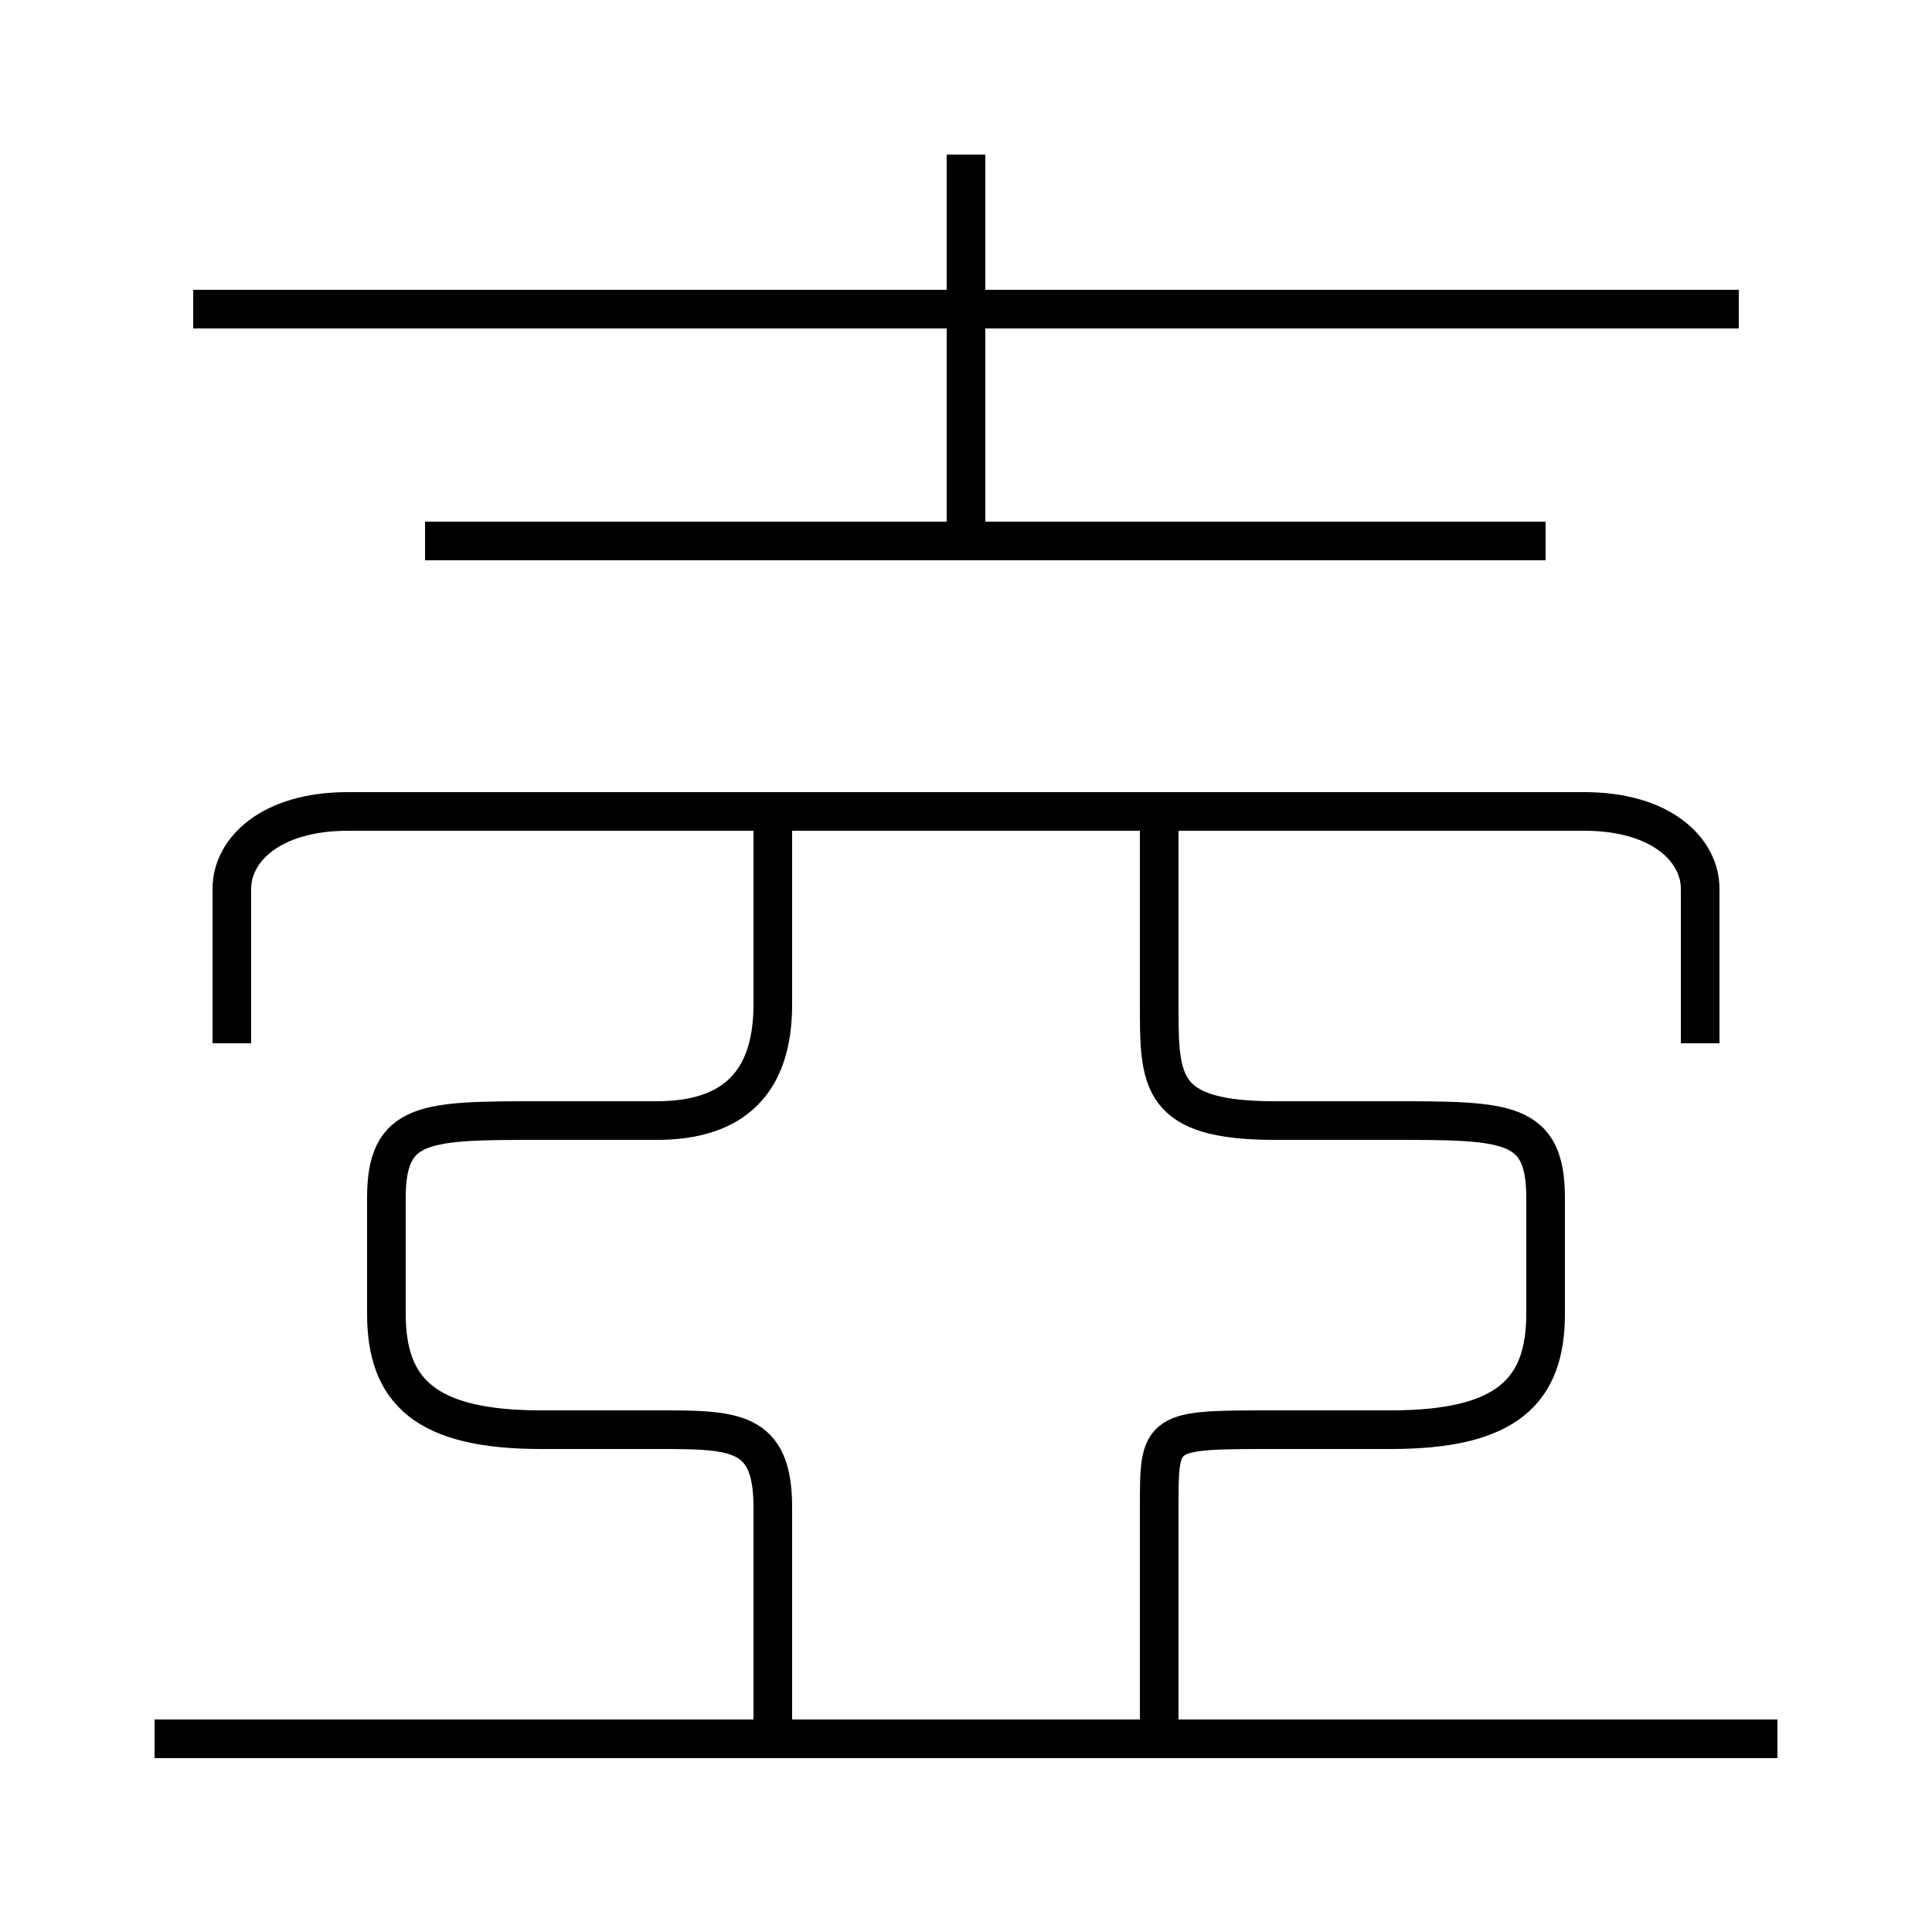 <?xml version='1.0' encoding='utf8'?>
<svg viewBox="0.0 -6.0 50.0 50.0" version="1.1" xmlns="http://www.w3.org/2000/svg">
<rect x="0.0" y="-6.0" width="50.0" height="50.0" fill="#808080" stroke="none"/>
<rect x="-1000" y="-1000" width="2000" height="2000" stroke="white" fill="white"/>
<g style="fill:white;stroke:#000000;  stroke-width:1">
<path d="M 44 -17 L 44 -21 C 44 -22 43 -23 41 -23 L 9 -23 C 7 -23 6 -22 6 -21 L 6 -17 M 46 1 L 4 1 M 20 1 L 20 -5 C 20 -7 19 -7 17 -7 L 14 -7 C 11 -7 10 -8 10 -10 L 10 -13 C 10 -15 11 -15 14 -15 L 17 -15 C 19 -15 20 -16 20 -18 L 20 -23 M 30 1 L 30 -5 C 30 -7 30 -7 33 -7 L 36 -7 C 39 -7 40 -8 40 -10 L 40 -13 C 40 -15 39 -15 36 -15 L 33 -15 C 30 -15 30 -16 30 -18 L 30 -23 M 40 -30 L 11 -30 M 25 -30 L 25 -40 M 45 -36 L 5 -36" transform="translate(0.0 38.0)" />
</g>
</svg>